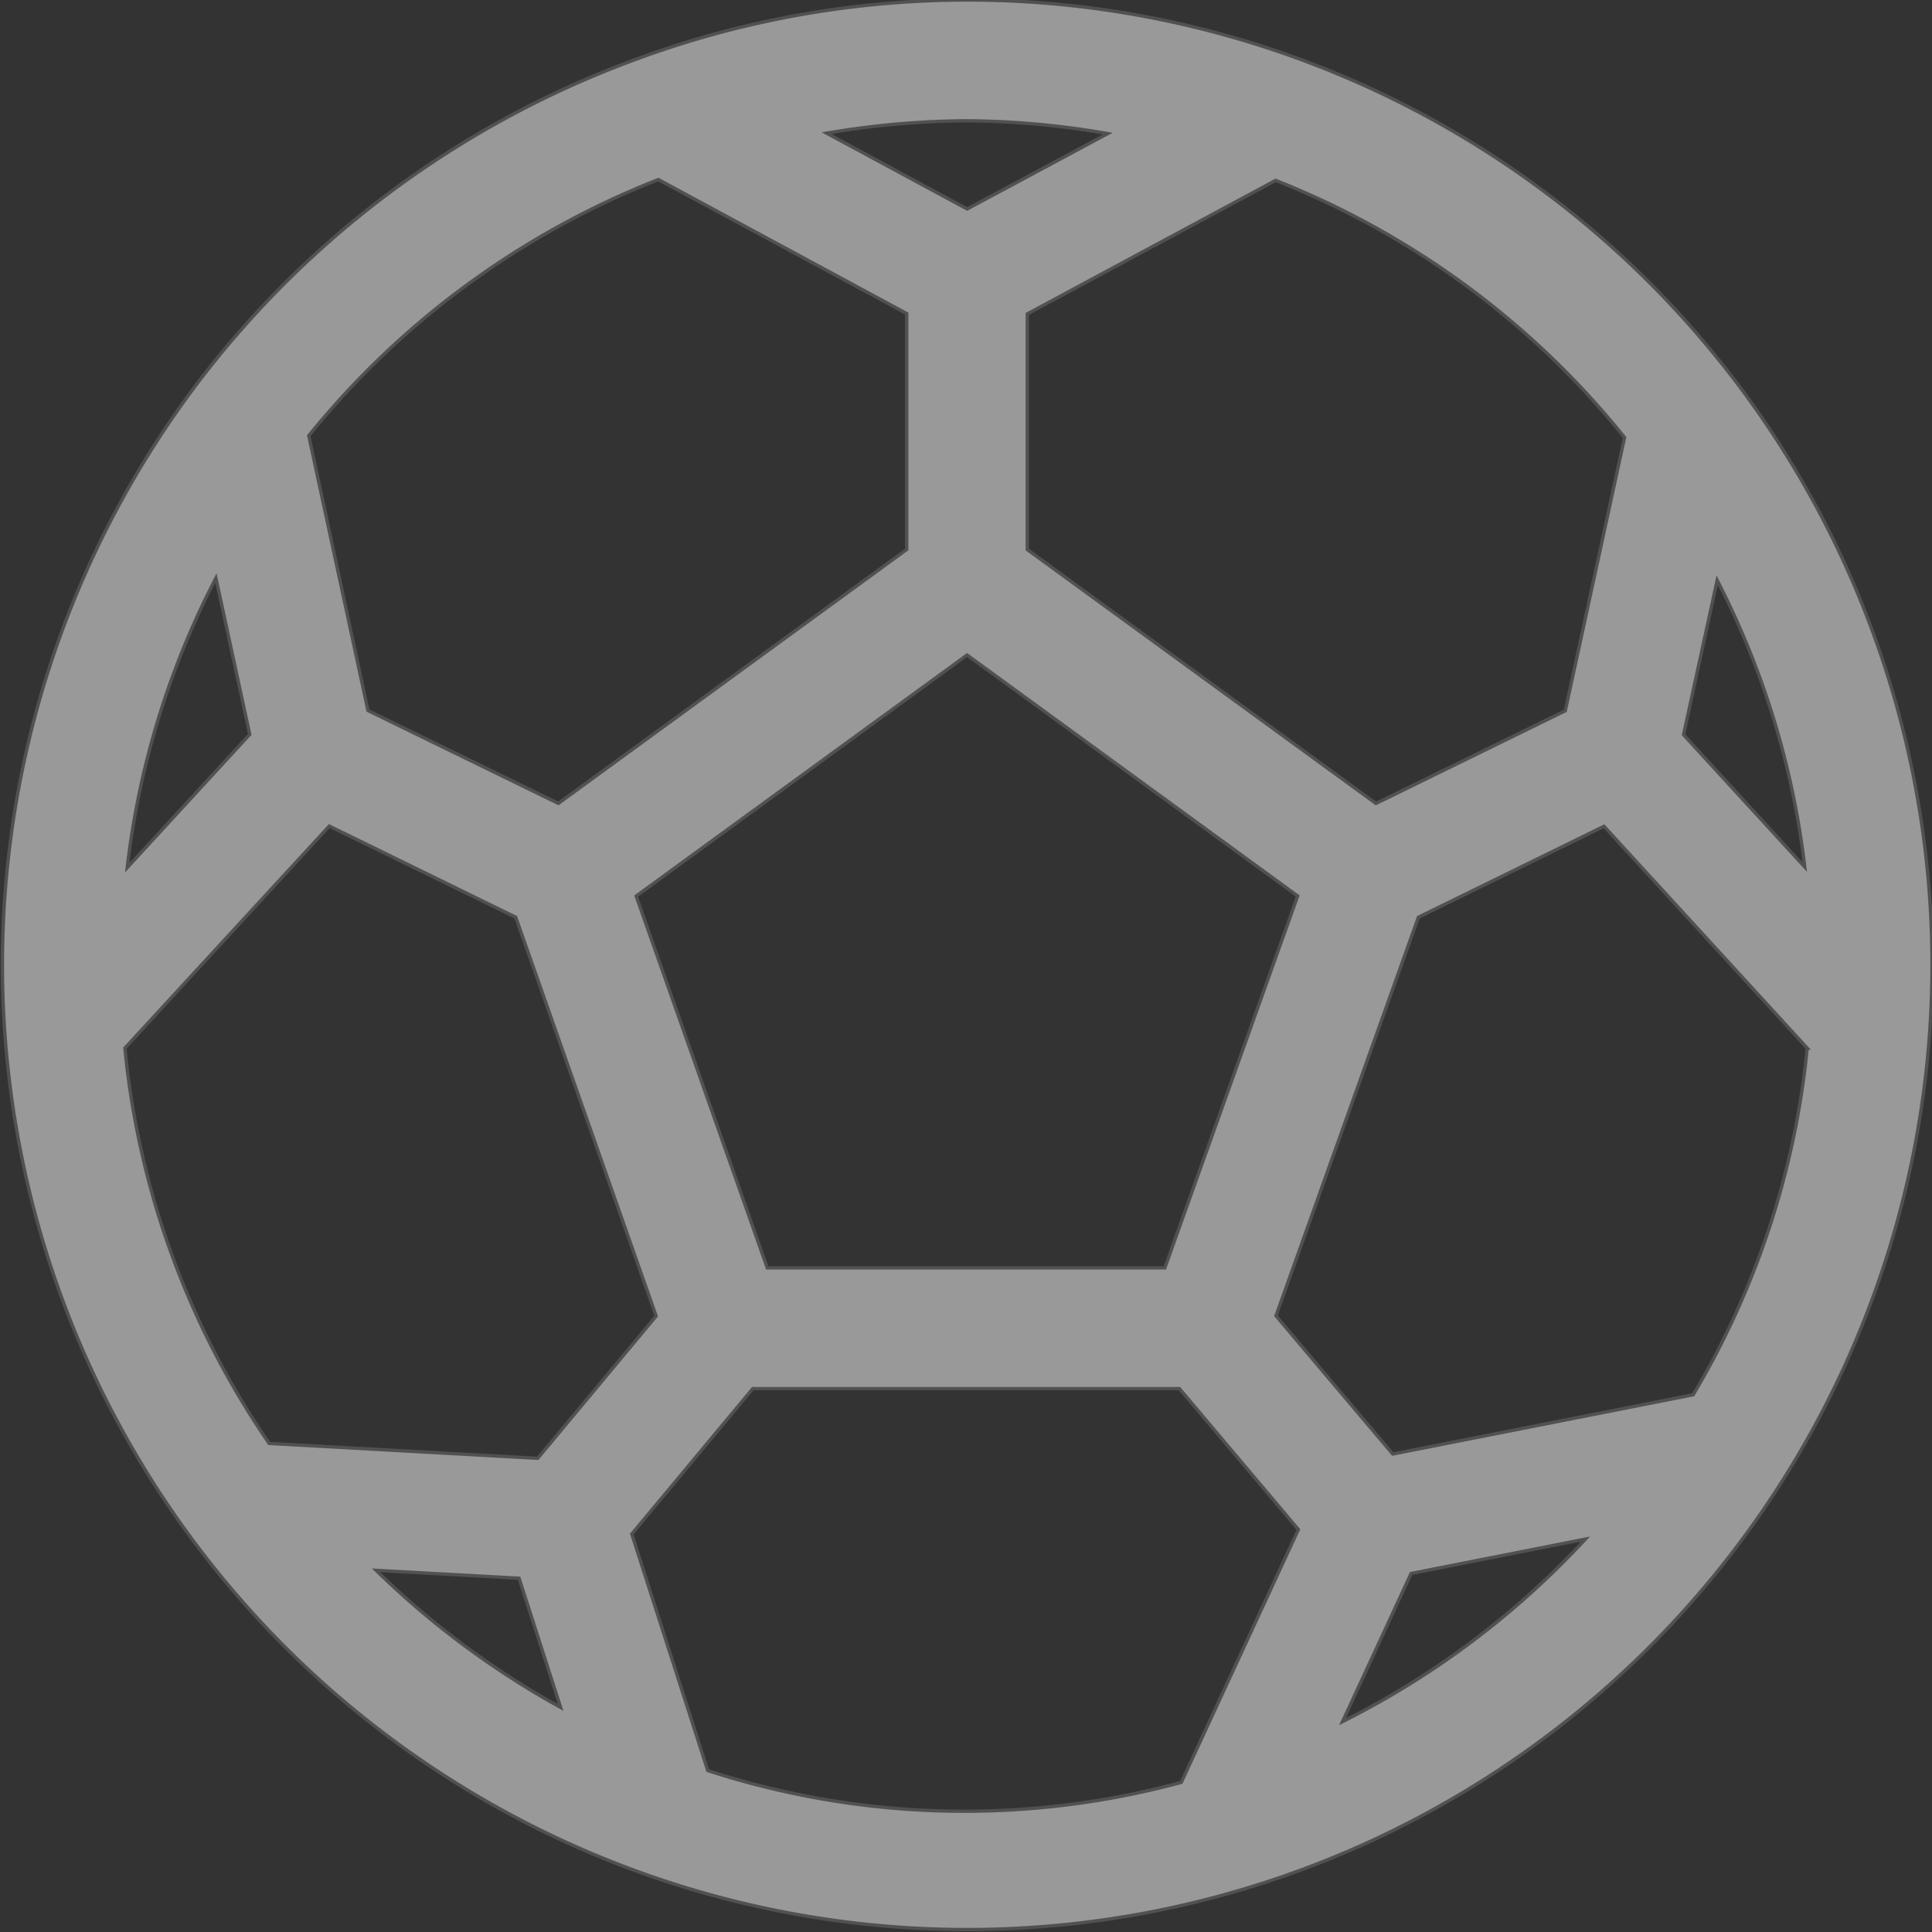 <svg xmlns="http://www.w3.org/2000/svg" xmlns:xlink="http://www.w3.org/1999/xlink" width="41" height="41" viewBox="0 0 41 41"><rect x="0" y="0" width="41" height="41" fill="#333333" stroke="none"/><defs><style>.a,.c{fill:#fff;stroke:#707070;}.b{opacity:0.5;clip-path:url(#a);}.c{stroke-width:0.07px;}</style><clipPath id="a"><rect class="a" width="41" height="41" transform="translate(57 341)"/></clipPath></defs><g class="b" transform="translate(-57 -341)"><g transform="translate(57 341)"><g transform="translate(0)"><path class="c" d="M20.5,0a20.332,20.332,0,0,0-6.785,1.179.129.129,0,0,0-.033.013A20.552,20.552,0,0,0,4.11,8.238c0,.005-.008.01-.013.018A20.474,20.474,0,1,0,20.5,0ZM36.441,12.313A17.806,17.806,0,0,1,38.3,18.4l-2.573-2.808ZM34.476,9.284l-1.258,5.8L29.2,17.051l-7.4-5.389v-5l5.271-2.834A17.955,17.955,0,0,1,34.476,9.284Zm-6.937,9.73L24.72,26.906H16.282L13.5,19.016,20.523,13.9ZM20.5,2.563a17.917,17.917,0,0,1,3.008.272l-2.983,1.6L17.543,2.826A18.127,18.127,0,0,1,20.5,2.563ZM13.971,3.81l5.271,2.844v5.007l-7.393,5.389L7.808,15.078,6.552,9.246A18,18,0,0,1,13.971,3.81ZM4.582,12.267,5.3,15.585,2.7,18.412A17.744,17.744,0,0,1,4.582,12.267Zm1.13,18.365a17.819,17.819,0,0,1-3.062-8.39L6.988,17.53l3.957,1.935,2.98,8.464-2.514,3.019Zm2.27,2.693,3.034.167.881,2.742A18.118,18.118,0,0,1,7.982,33.325Zm17.087,4.5a17.607,17.607,0,0,1-10.05-.251l-1.612-5.02,2.568-3.085H25.03l2.524,2.99Zm3.421-1.289,1.455-3.144,3.7-.73A17.99,17.99,0,0,1,28.49,36.536Zm1.066-5.679-2.478-2.934L30.1,19.465l3.939-1.93,4.313,4.707A17.75,17.75,0,0,1,35.931,29.6Z" transform="translate(0)"/></g></g></g></svg>